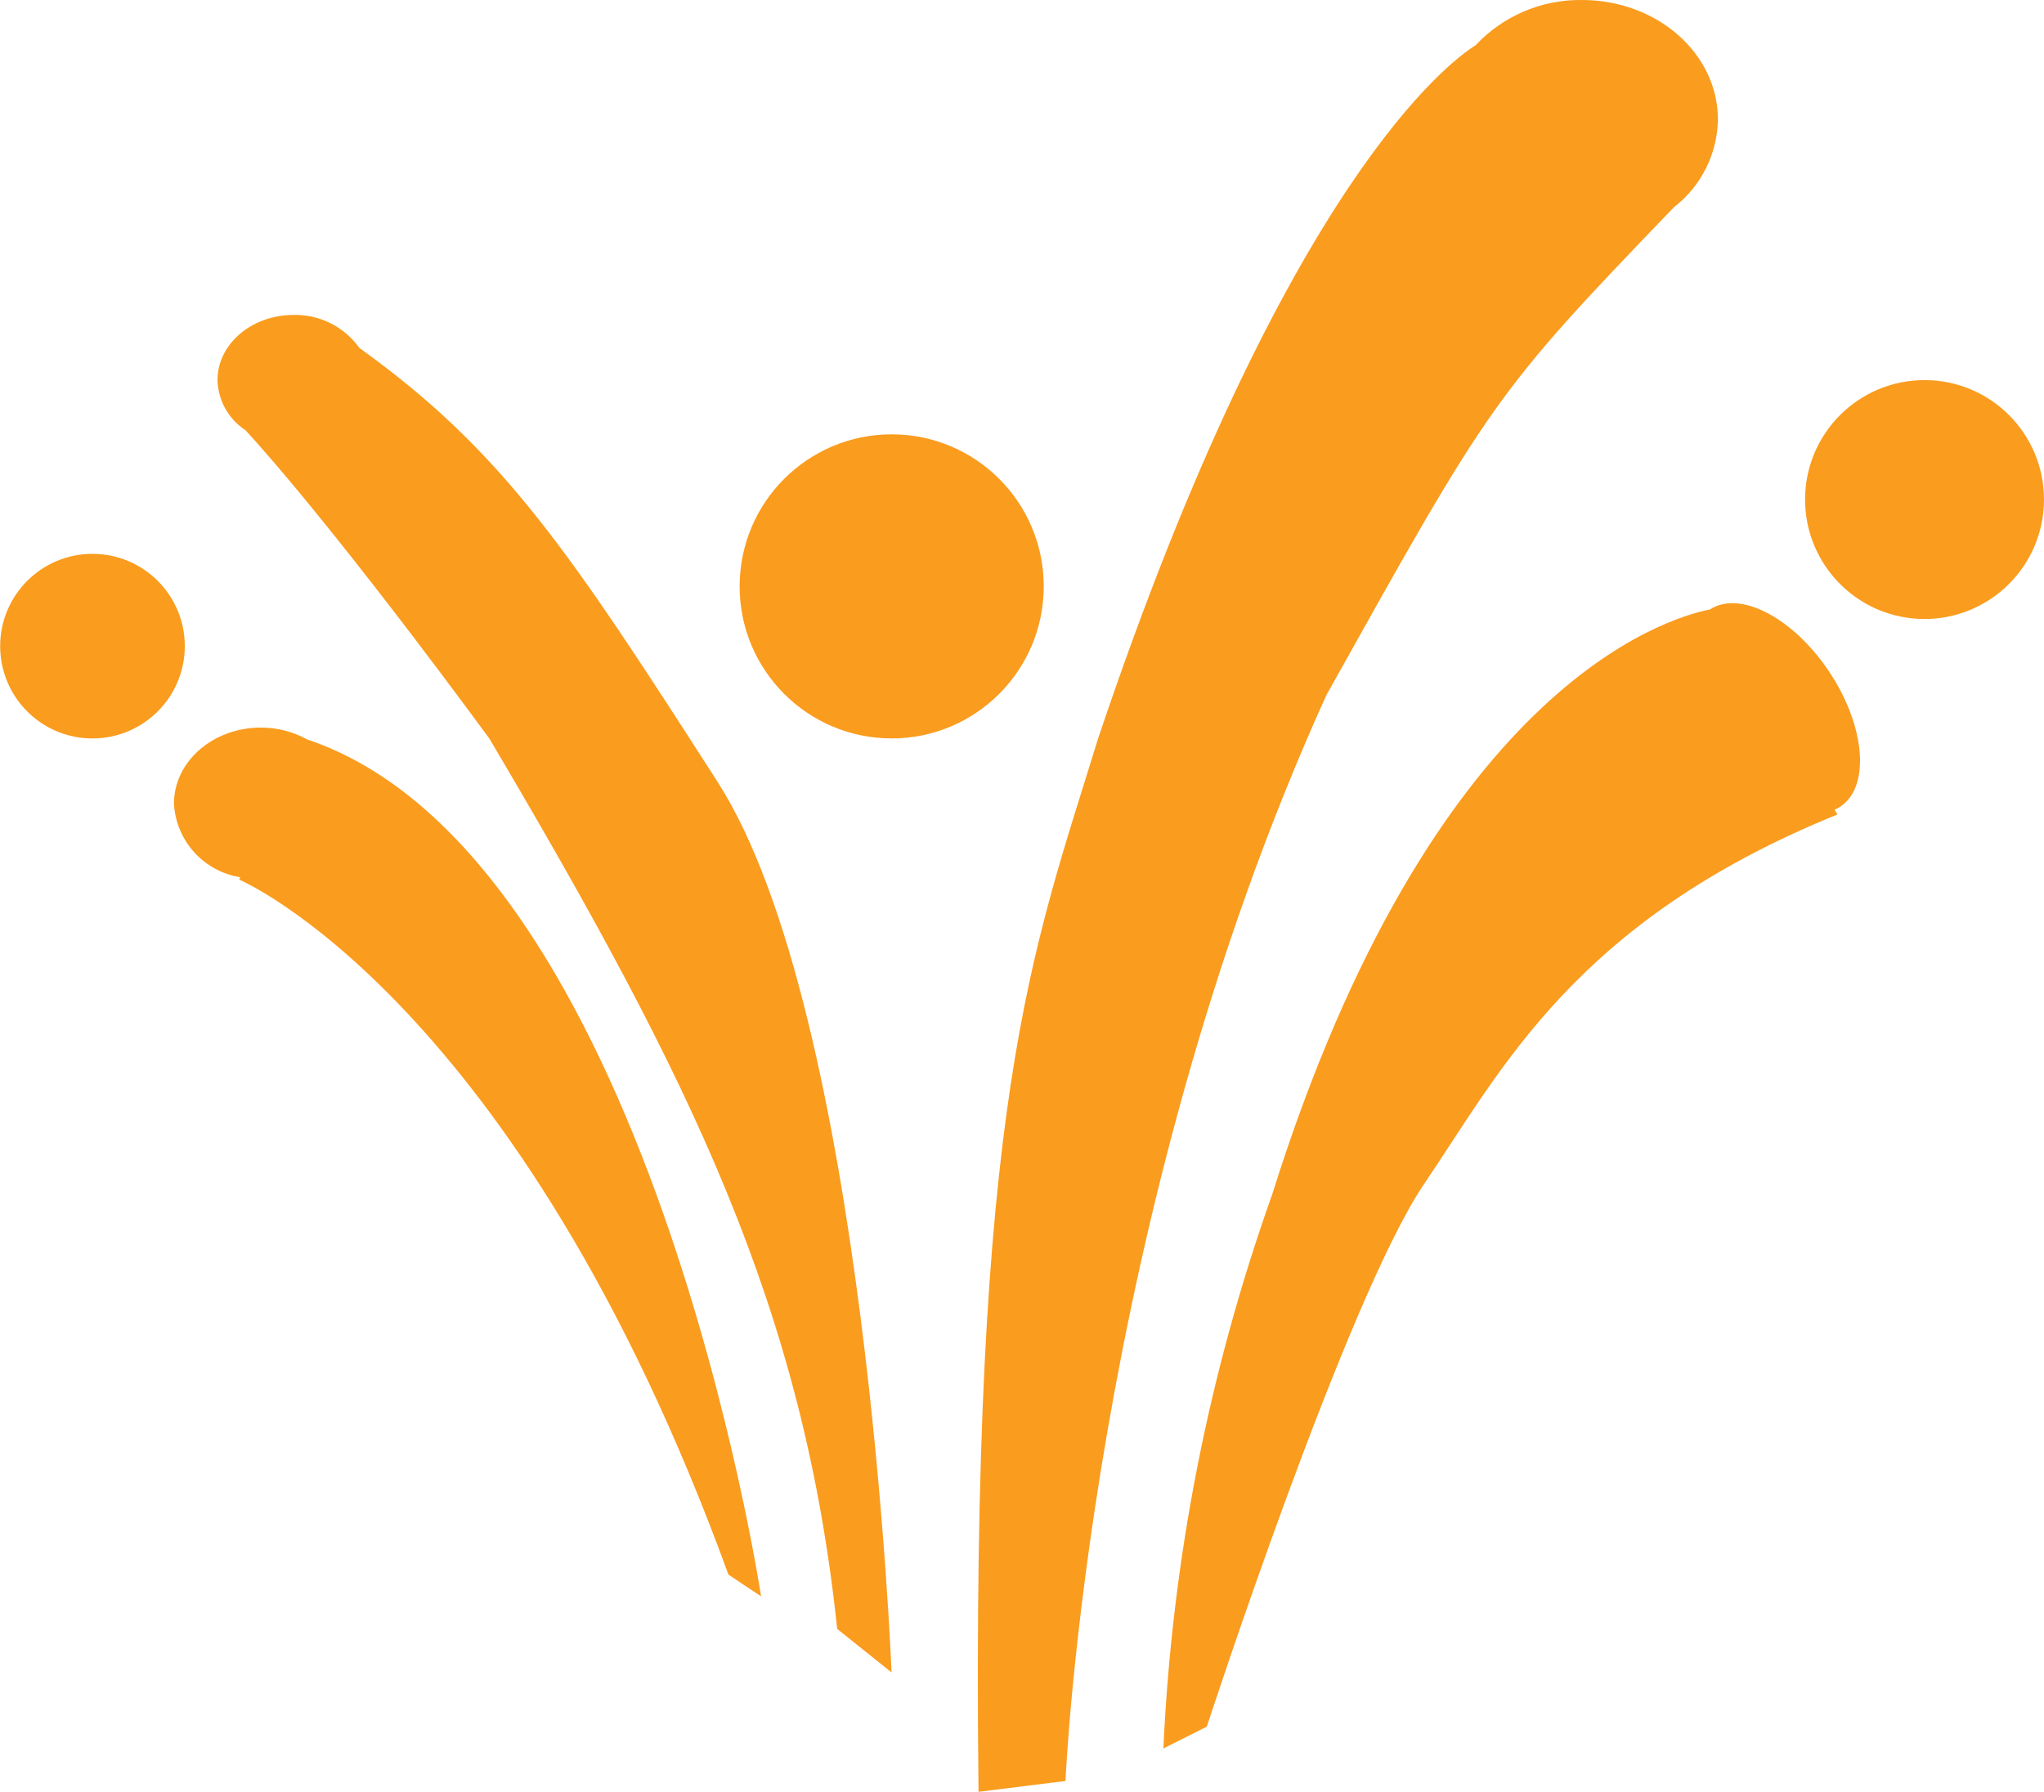 <?xml version="1.0" encoding="utf-8"?>
<!-- Generator: Adobe Illustrator 16.0.3, SVG Export Plug-In . SVG Version: 6.00 Build 0)  -->
<!DOCTYPE svg PUBLIC "-//W3C//DTD SVG 1.1//EN" "http://www.w3.org/Graphics/SVG/1.1/DTD/svg11.dtd">
<svg version="1.1" id="Layer_1" xmlns="http://www.w3.org/2000/svg" xmlns:xlink="http://www.w3.org/1999/xlink" x="0px" y="0px"
	 width="146px" height="128px" viewBox="0 0 146 128" enable-background="new 0 0 146 128" xml:space="preserve">
<path fill="#FA9C1E" d="M137.457,44.218c-4.713-0.005-8.528-3.83-8.523-8.543c0.006-4.712,3.83-8.528,8.543-8.523
	c4.709,0.006,8.523,3.824,8.523,8.533C145.997,40.4,142.172,44.221,137.457,44.218z M131.457,57.618
	c-0.131,0.086-0.27,0.161-0.414,0.223l0.2,0.343c-18.724,7.604-23.943,18.175-29.509,26.375
	C96.168,92.757,86.2,123.345,86.2,123.345L83.1,124.9c0.617-13.5,3.234-26.834,7.767-39.564
	c11.345-36.135,28.024-41.153,31.272-41.8c2.148-1.4,5.963,0.6,8.534,4.472c2.572,3.872,2.927,8.186,0.787,9.608L131.457,57.618z
	 M94.745,49.649c-16.952,37.324-18.638,77.576-18.638,77.576L69.894,128c-0.555-49.65,3.815-59.857,8.543-75.248
	c13.399-39.875,25.234-48.443,26.957-49.516C107.361,1.135,110.122-0.041,113,0c5.361,0,9.707,3.82,9.707,8.533
	c-0.037,2.458-1.191,4.765-3.137,6.268C106.659,28.21,106.493,28.626,94.745,49.649z M63.681,52.749
	c-5.999-0.006-10.856-4.874-10.85-10.872c0.006-5.998,4.874-10.856,10.872-10.85c5.995,0.006,10.852,4.869,10.85,10.864
	c-0.002,6.001-4.87,10.864-10.871,10.861c0,0-0.001,0-0.001,0V52.749z M59.8,116.364c-2.429-23.038-10.47-39.3-24.851-63.613
	C24.391,38.407,19.036,32.359,17.536,30.734c-1.215-0.792-1.963-2.132-2-3.582c0-2.571,2.434-4.654,5.436-4.654
	c1.861-0.041,3.621,0.842,4.7,2.359c10.288,7.388,15.026,14.551,25.585,31c10.574,16.471,12.426,63.613,12.426,63.613L59.8,116.364z
	 M21.937,52.82c24.428,8.2,32.425,61.216,32.425,61.216l-2.33-1.552C37.017,71.261,17.085,62.836,17.085,62.836l0.079-0.171
	c-2.623-0.416-4.598-2.608-4.738-5.26c0-3,2.782-5.43,6.213-5.43C19.792,51.974,20.927,52.264,21.937,52.82z M6.6,52.752
	c-3.642-0.003-6.591-2.958-6.588-6.6c0.003-3.642,2.958-6.591,6.6-6.588c3.64,0.003,6.588,2.955,6.588,6.594
	C13.197,49.801,10.243,52.752,6.6,52.752z"/>
</svg>

